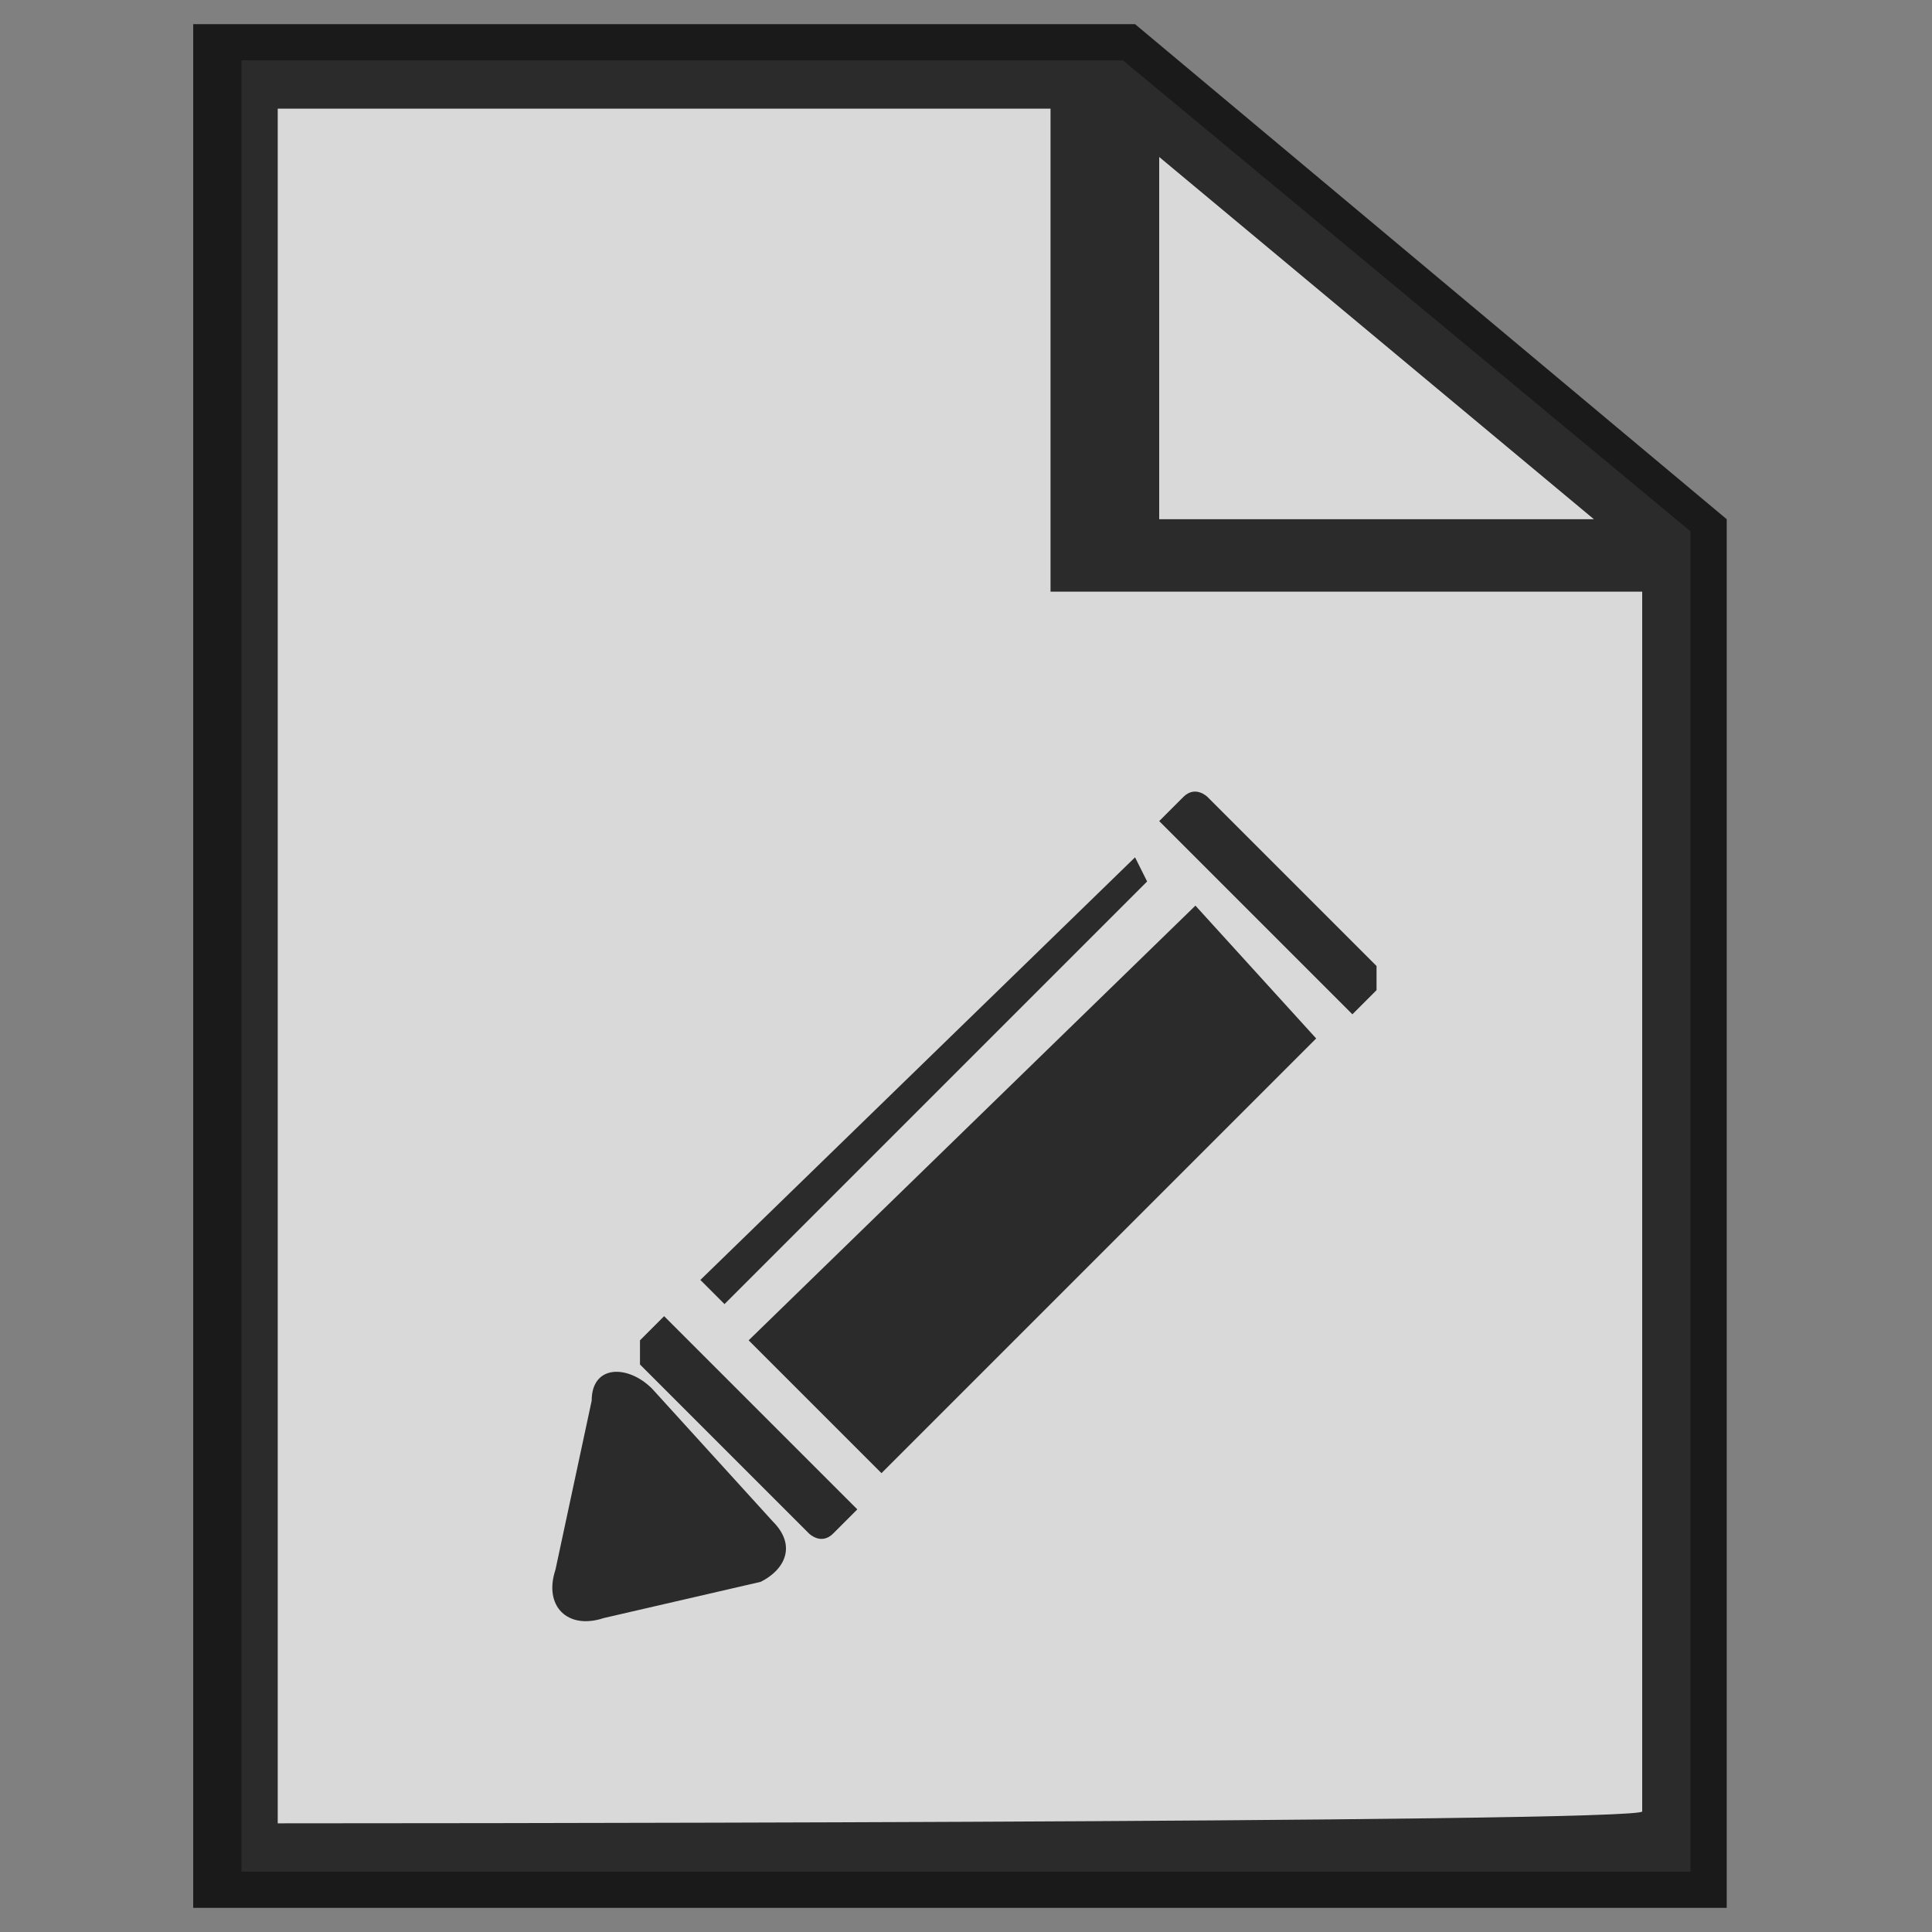 <?xml version="1.0" encoding="utf-8"?>
<!-- Generator: Adobe Illustrator 18.0.0, SVG Export Plug-In . SVG Version: 6.00 Build 0)  -->
<!DOCTYPE svg PUBLIC "-//W3C//DTD SVG 1.1//EN" "http://www.w3.org/Graphics/SVG/1.1/DTD/svg11.dtd">
<svg version="1.1" id="Layer_1" xmlns="http://www.w3.org/2000/svg" xmlns:xlink="http://www.w3.org/1999/xlink" x="0px" y="0px"
	 viewBox="0 0 16 16" enable-background="new 0 0 16 16" xml:space="preserve">
<rect x="0" y="0" width="16" height="16" fill="#808080" stroke="none"/>
<polygon opacity="0.7" fill="#FFFFFF" enable-background="new    " points="14,15.5 2,15.5 2,0.5 9.3,0.5 14,4.4 "/>
<path opacity="0.8" enable-background="new    " d="M9.4,0.2H1.6v15.6h12.7V4.3L9.4,0.2z M9.6,1.3l3.6,3H9.6V1.3z M2.3,15.1V0.9h6.4
	v4h4.9V15C13.7,15.1,2.3,15.1,2.3,15.1z"/>
<g opacity="0.8">
	<g>
		<polygon points="7.3,12.2 10.9,8.6 9.9,7.5 6.2,11.1 		"/>
		<polygon points="5.8,10.6 6,10.8 9.5,7.3 9.4,7.1 		"/>
		<path d="M11.4,8L10,6.6c0,0-0.1-0.1-0.2,0L9.6,6.8l1.6,1.6l0.2-0.2C11.4,8.1,11.4,8,11.4,8z"/>
		<path d="M5.5,10.9l-0.2,0.2c0,0,0,0.1,0,0.2l1.4,1.4c0,0,0.1,0.1,0.2,0l0.2-0.2L5.5,10.9z"/>
	</g>
	<g>
		<path d="M6.4,12.6c0.2,0.2,0.1,0.4-0.1,0.5L5,13.4c-0.3,0.1-0.5-0.1-0.4-0.4l0.3-1.4c0-0.3,0.3-0.3,0.5-0.1L6.4,12.6z"/>
	</g>
</g>
</svg>
